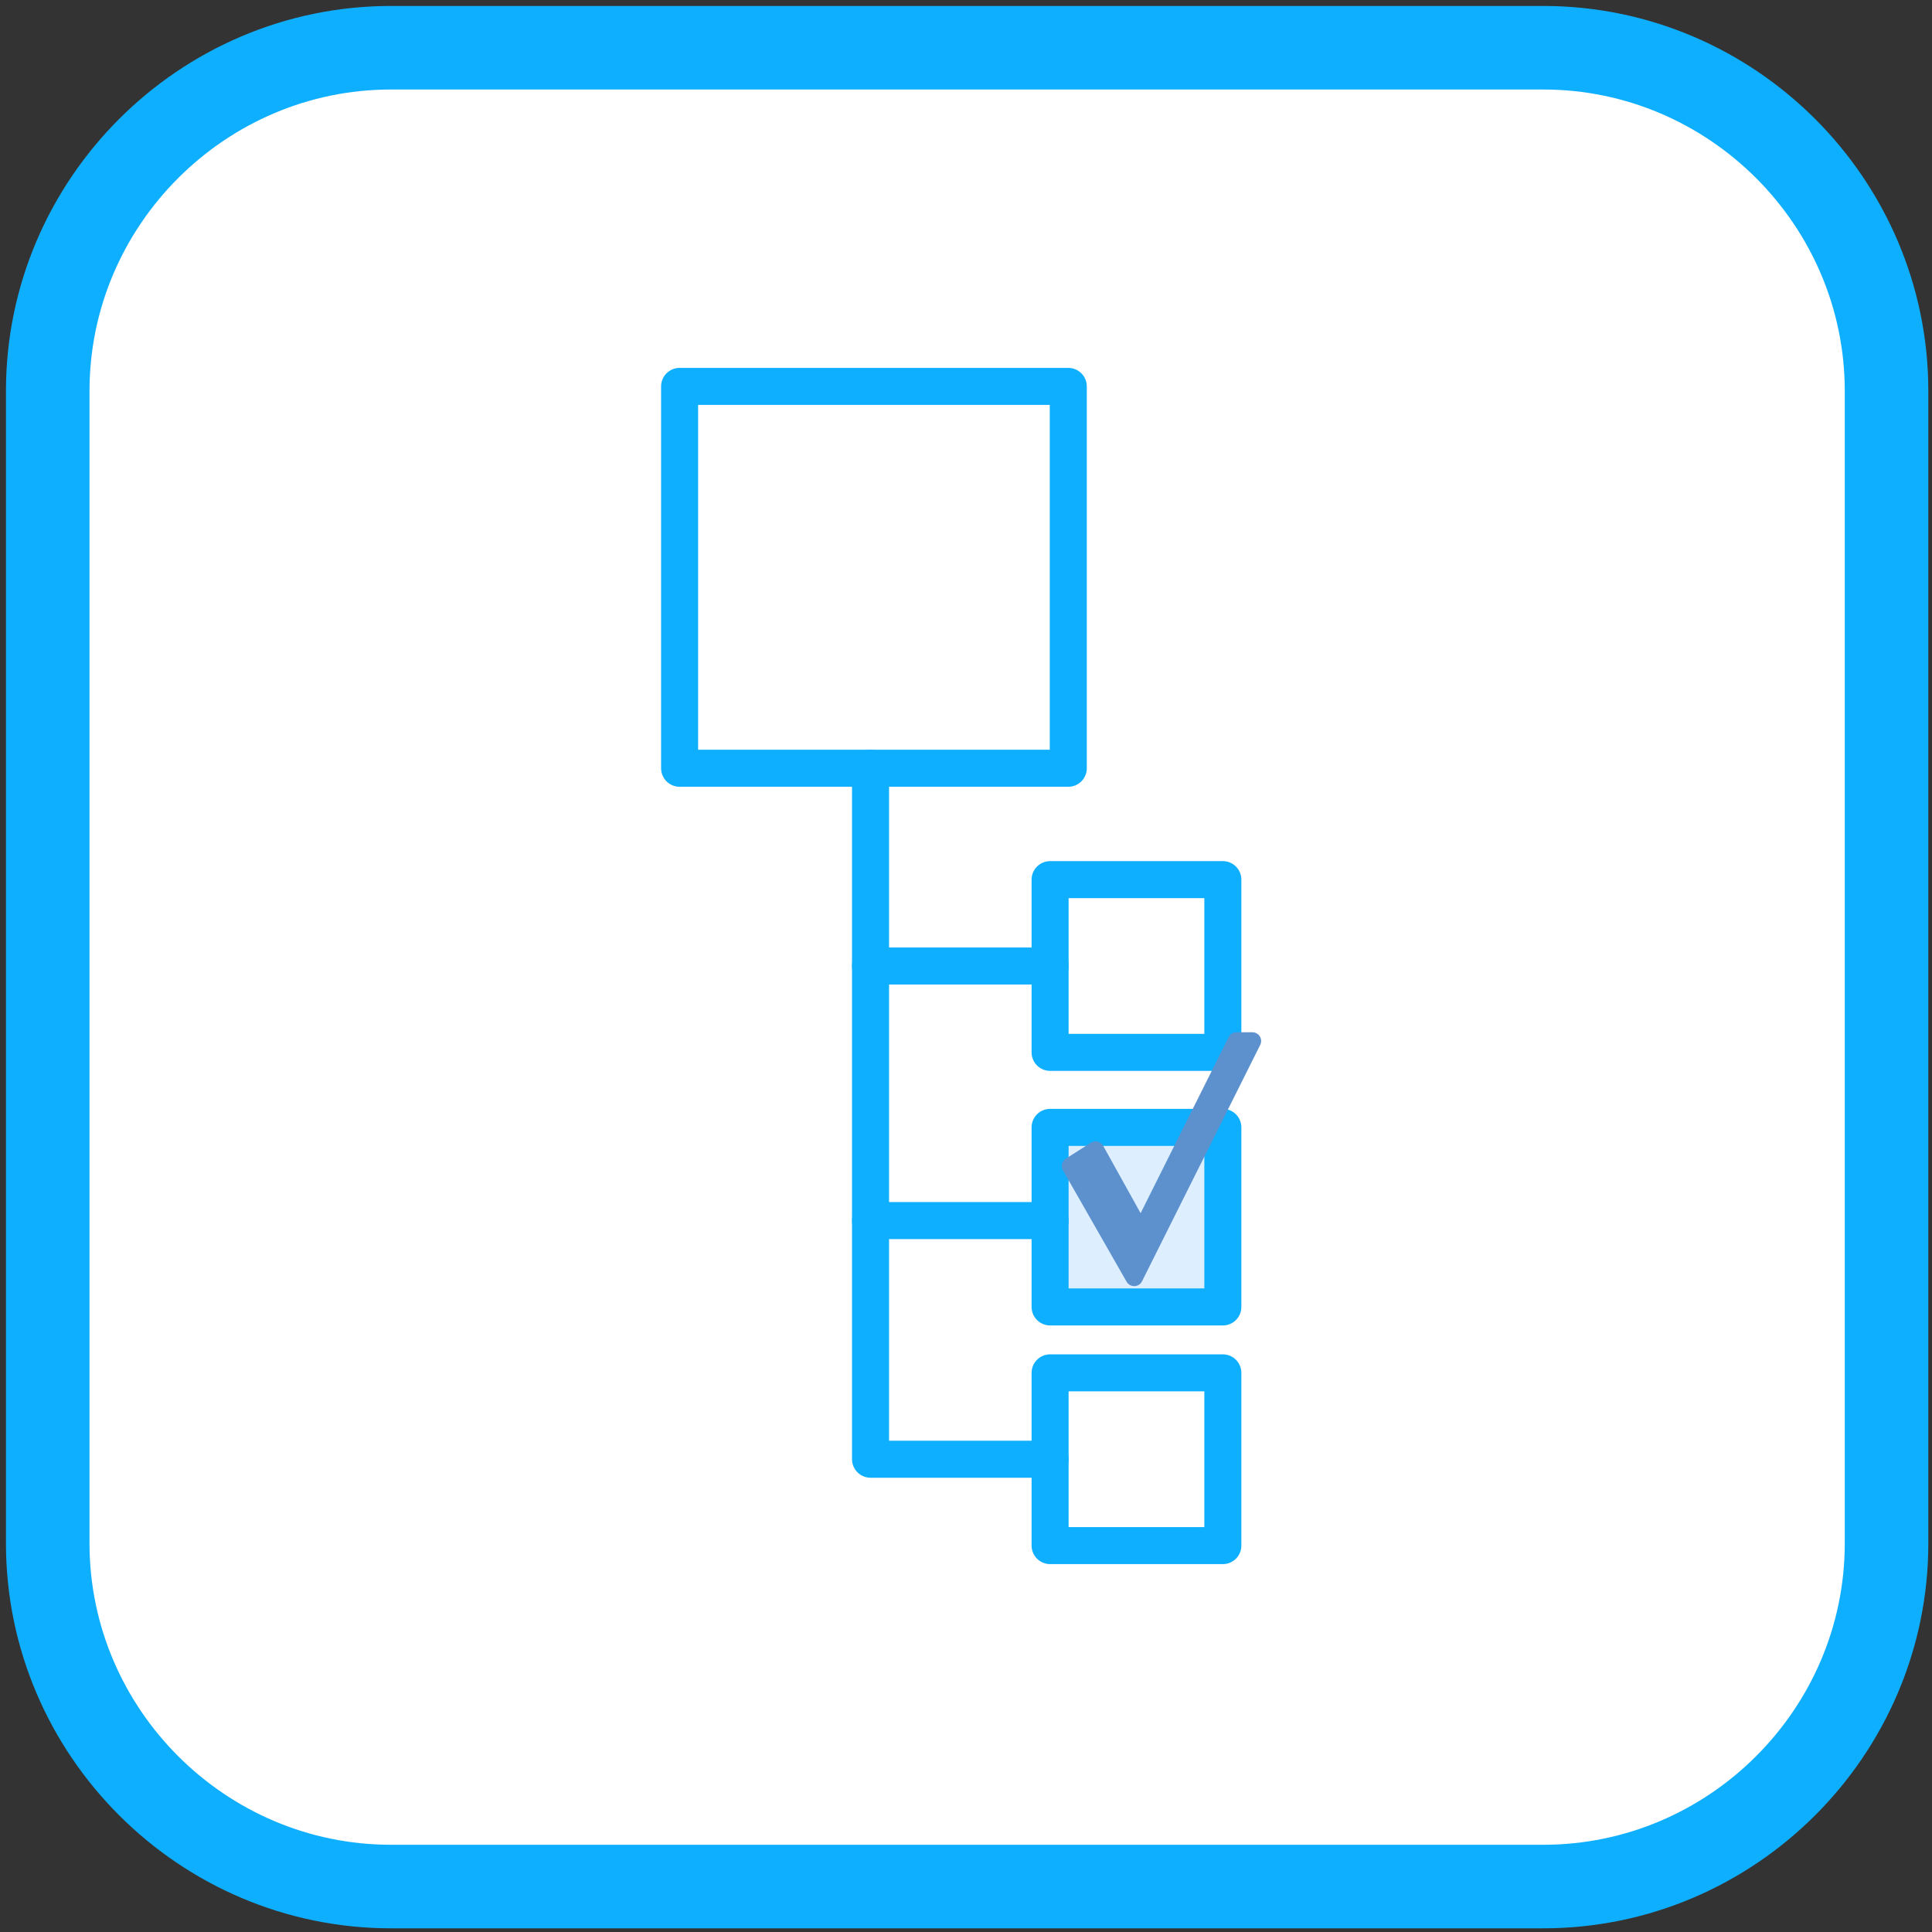 <?xml version="1.0" encoding="utf-8"?>
<!-- Generator: Adobe Illustrator 24.3.0, SVG Export Plug-In . SVG Version: 6.00 Build 0)  -->
<svg version="1.1"
	 id="Livello_1" text-rendering="geometricPrecision" shape-rendering="geometricPrecision" image-rendering="optimizeQuality"
	 xmlns="http://www.w3.org/2000/svg" xmlns:xlink="http://www.w3.org/1999/xlink" x="0px" y="0px" viewBox="0 0 85 85"
	 style="enable-background:new 0 0 85 85;" xml:space="preserve">
<rect x="0" y="0" width="85" height="85" fill="#333333" stroke="none"/>
<style type="text/css">
	.st0{fill:#FFFFFF;}
	.st1{fill:none;stroke:#0FAFFF;stroke-width:3.676;stroke-linejoin:round;stroke-miterlimit:10;}
	.st2{fill:none;stroke:#0FAFFF;stroke-width:1.629;stroke-linecap:round;stroke-linejoin:round;stroke-miterlimit:3;}
	.st3{fill:#DDEFFF;stroke:#0FAFFF;stroke-width:1.629;stroke-linecap:round;stroke-linejoin:round;stroke-miterlimit:3;}
	.st4{fill:#5D91CD;stroke:#5D91CD;stroke-width:0.77;stroke-linecap:round;stroke-linejoin:round;stroke-miterlimit:3;}
</style>
<desc>document_information icon from the IconExperience.com O-Collection. Copyright by INCORS GmbH (www.incors.com).</desc>
<desc>document_information icon from the IconExperience.com O-Collection. Copyright by INCORS GmbH (www.incors.com).</desc>
<desc>document_information icon from the IconExperience.com O-Collection. Copyright by INCORS GmbH (www.incors.com).</desc>
<desc>document_information icon from the IconExperience.com O-Collection. Copyright by INCORS GmbH (www.incors.com).</desc>
<path id="SFONDO" class="st0" d="M17.2,2.1h50.7c8.3,0,15.1,6.8,15.1,15.1v50.7c0,8.3-6.8,15.1-15.1,15.1H17.2
	c-8.3,0-15.1-6.8-15.1-15.1V17.2C2.1,8.9,8.9,2.1,17.2,2.1z"/>
<path id="CONTORNO" class="st1" d="M17.2,2.1h50.7c8.3,0,15.1,6.8,15.1,15.1v50.7c0,8.3-6.8,15.1-15.1,15.1H17.2
	c-8.3,0-15.1-6.8-15.1-15.1V17.2C2.1,8.9,8.9,2.1,17.2,2.1z"/>
<g id="RICETTE">
	<rect x="29.9" y="17" class="st2" width="17.1" height="16.8"/>
	<rect x="46.2" y="38.7" class="st2" width="7.6" height="7.6"/>
	<rect x="46.2" y="49.6" class="st3" width="7.6" height="7.9"/>
	<rect x="46.2" y="60.4" class="st2" width="7.6" height="7.6"/>
	<line class="st2" x1="38.3" y1="42.5" x2="46.2" y2="42.5"/>
	<line class="st2" x1="38.3" y1="53.7" x2="46.2" y2="53.7"/>
	<polyline class="st2" points="46.2,64.2 38.3,64.2 38.3,33.8 	"/>
	<g>
		<path class="st4" d="M49.9,56.2l-2.8-4.9l1.1-0.7l2,3.6l4.2-8.4l0.7,0L49.9,56.2z"/>
	</g>
</g>
</svg>
